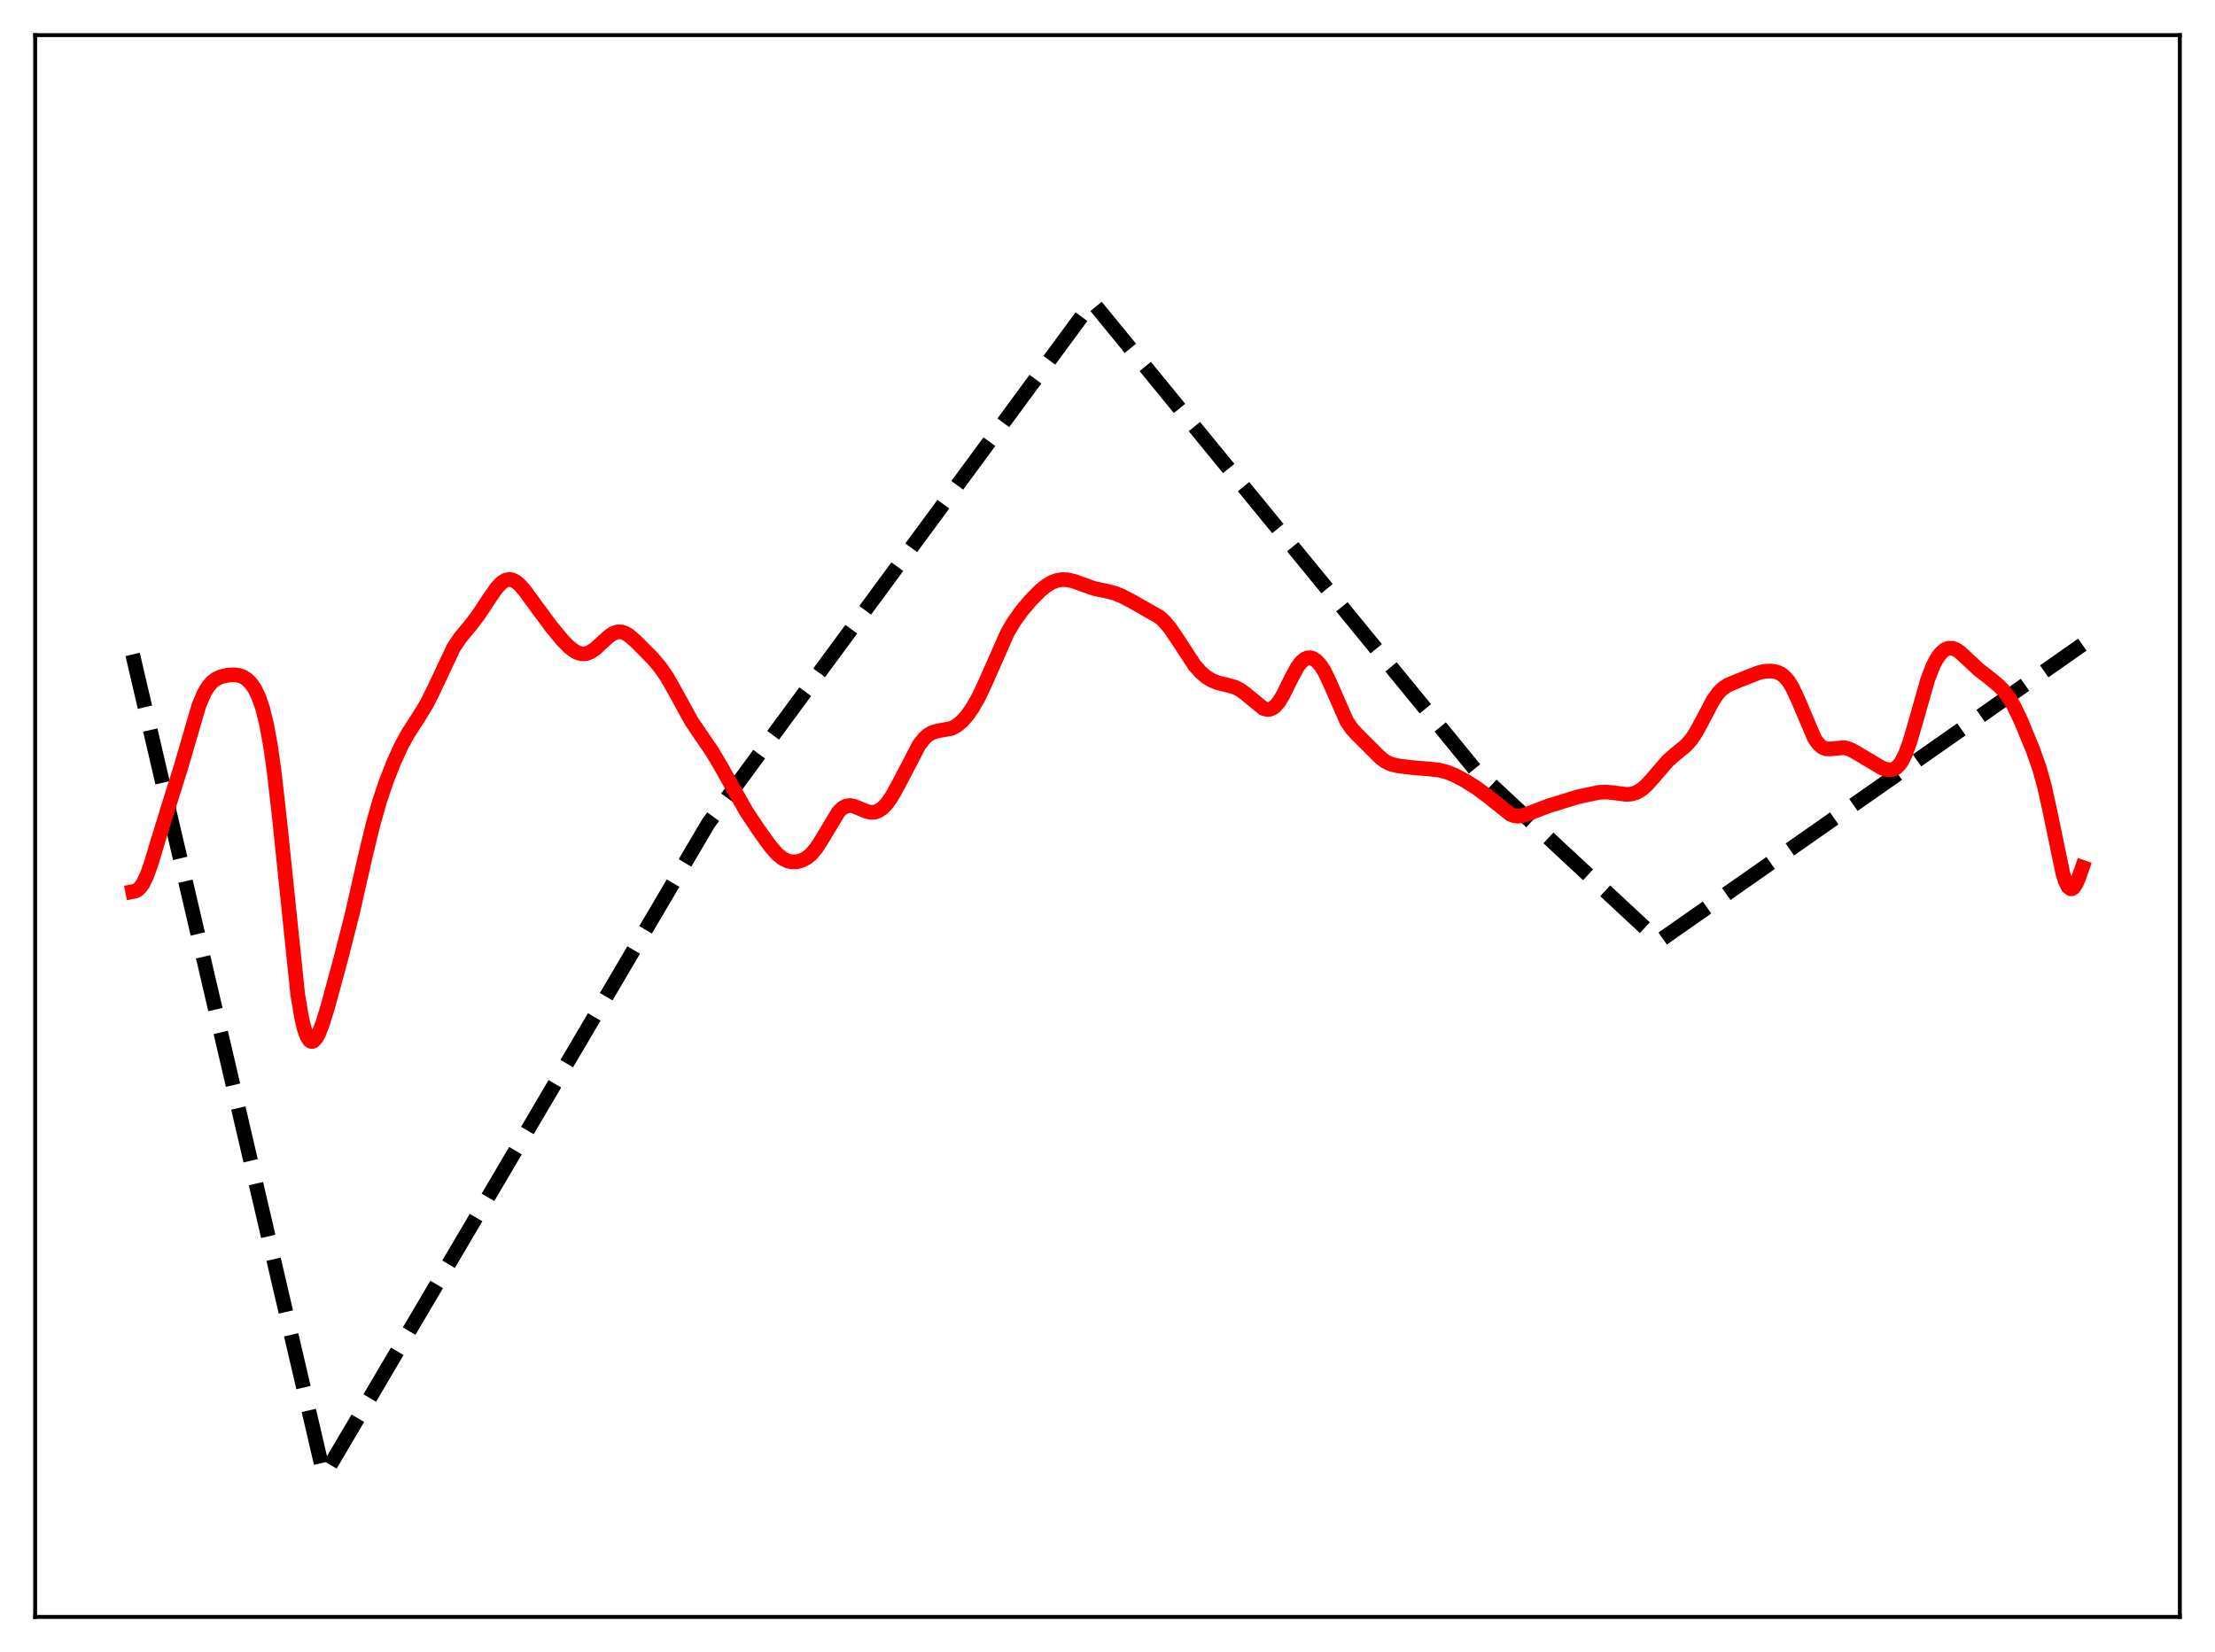 <?xml version="1.0" encoding="utf-8" standalone="no"?>
<!DOCTYPE svg PUBLIC "-//W3C//DTD SVG 1.1//EN"
  "http://www.w3.org/Graphics/SVG/1.1/DTD/svg11.dtd">
<svg xmlns:xlink="http://www.w3.org/1999/xlink" width="453.6pt" height="338.4pt" viewBox="0 0 453.6 338.4" xmlns="http://www.w3.org/2000/svg" version="1.1">
 <defs>
  <style type="text/css">*{stroke-linejoin: round; stroke-linecap: butt}</style>
 </defs>
 <g id="figure_1">
  <g id="patch_1">
   <path d="M 0 338.4 
L 453.6 338.4 
L 453.6 0 
L 0 0 
z
" style="fill: #ffffff"/>
  </g>
  <g id="axes_1">
   <g id="patch_2">
    <path d="M 7.2 331.2 
L 446.4 331.2 
L 446.4 7.2 
L 7.2 7.2 
z
" style="fill: #ffffff"/>
   </g>
   <g id="matplotlib.axis_1"/>
   <g id="matplotlib.axis_2"/>
   <g id="line2d_1">
    <path d="M 27.164 134.046 
L 66.292 302.014 
L 66.559 301.915 
L 145.082 168.594 
L 223.606 61.967 
L 223.872 62.048 
L 302.129 157.697 
L 339.661 192.653 
L 339.927 192.642 
L 426.436 132.042 
L 426.436 132.042 
" clip-path="url(#pccbdcdf068)" style="fill: none; stroke-dasharray: 11.1,4.8; stroke-dashoffset: 0; stroke: #000000; stroke-width: 3"/>
   </g>
   <g id="line2d_2">
    <path d="M 27.164 182.628 
L 27.696 182.524 
L 28.228 182.24 
L 28.761 181.729 
L 29.293 180.958 
L 30.092 179.293 
L 30.89 177.087 
L 32.487 171.782 
L 34.617 164.882 
L 37.012 157.253 
L 40.739 144.48 
L 41.804 141.991 
L 42.602 140.654 
L 43.401 139.718 
L 44.199 139.1 
L 45.264 138.61 
L 46.595 138.301 
L 47.926 138.215 
L 48.991 138.359 
L 49.789 138.657 
L 50.588 139.173 
L 51.386 139.968 
L 52.185 141.124 
L 52.983 142.768 
L 53.782 145.085 
L 54.58 148.309 
L 55.379 152.669 
L 56.177 158.311 
L 57.242 167.745 
L 60.969 203.683 
L 61.767 208.444 
L 62.3 210.697 
L 62.832 212.231 
L 63.364 213.092 
L 63.631 213.289 
L 63.897 213.343 
L 64.163 213.262 
L 64.695 212.739 
L 65.228 211.798 
L 66.026 209.777 
L 67.091 206.332 
L 69.753 196.528 
L 72.148 187.13 
L 74.81 175.393 
L 76.407 168.788 
L 77.738 164.106 
L 79.069 160.14 
L 80.666 156.067 
L 82.263 152.604 
L 83.594 150.187 
L 85.724 146.9 
L 87.321 144.287 
L 88.652 141.666 
L 92.911 132.611 
L 94.241 130.639 
L 96.371 128.069 
L 97.968 125.978 
L 100.097 122.728 
L 101.695 120.435 
L 102.759 119.324 
L 103.558 118.832 
L 104.356 118.679 
L 104.889 118.77 
L 105.687 119.177 
L 106.486 119.863 
L 107.551 121.093 
L 109.68 124.022 
L 112.874 128.345 
L 115.27 131.244 
L 116.601 132.577 
L 117.665 133.381 
L 118.464 133.772 
L 119.263 133.945 
L 120.061 133.881 
L 120.86 133.583 
L 121.924 132.867 
L 123.521 131.391 
L 124.852 130.212 
L 125.651 129.706 
L 126.449 129.436 
L 127.248 129.436 
L 128.047 129.702 
L 128.845 130.195 
L 130.176 131.345 
L 133.636 134.827 
L 135.233 136.716 
L 136.564 138.657 
L 138.161 141.456 
L 141.622 147.767 
L 143.485 150.515 
L 145.881 154.012 
L 147.744 157.19 
L 152.801 166.149 
L 155.463 170.164 
L 157.859 173.474 
L 159.19 174.966 
L 160.255 175.834 
L 161.319 176.363 
L 162.118 176.543 
L 163.183 176.523 
L 164.247 176.23 
L 165.312 175.642 
L 166.111 174.968 
L 167.175 173.713 
L 168.24 172.066 
L 171.7 166.302 
L 172.499 165.529 
L 173.297 165.101 
L 174.096 164.993 
L 174.895 165.14 
L 176.225 165.692 
L 177.556 166.232 
L 178.355 166.388 
L 179.153 166.343 
L 179.952 166.056 
L 180.751 165.503 
L 181.549 164.676 
L 182.614 163.175 
L 183.945 160.783 
L 188.204 152.611 
L 189.268 151.25 
L 190.067 150.532 
L 190.865 150.061 
L 191.93 149.738 
L 194.858 149.203 
L 195.923 148.64 
L 196.988 147.761 
L 198.052 146.567 
L 199.117 145.058 
L 200.448 142.712 
L 201.779 139.873 
L 206.304 129.61 
L 207.635 127.355 
L 209.232 125.125 
L 211.095 122.916 
L 212.959 121.028 
L 214.289 119.949 
L 215.354 119.31 
L 216.419 118.898 
L 217.484 118.718 
L 218.548 118.751 
L 219.879 119.039 
L 221.743 119.723 
L 224.138 120.565 
L 226.268 121.012 
L 228.131 121.451 
L 229.728 122.078 
L 231.857 123.201 
L 237.447 126.376 
L 238.512 127.363 
L 239.577 128.633 
L 240.908 130.577 
L 244.634 136.285 
L 245.965 137.771 
L 247.03 138.67 
L 248.095 139.331 
L 249.425 139.874 
L 251.289 140.31 
L 252.886 140.755 
L 253.951 141.29 
L 255.015 142.069 
L 258.742 145.122 
L 259.54 145.324 
L 260.073 145.275 
L 260.605 145.056 
L 261.137 144.655 
L 261.936 143.709 
L 262.735 142.392 
L 264.332 139.146 
L 265.663 136.668 
L 266.461 135.605 
L 267.26 134.952 
L 267.792 134.749 
L 268.324 134.725 
L 268.857 134.873 
L 269.655 135.405 
L 270.454 136.309 
L 271.252 137.585 
L 272.317 139.806 
L 275.777 147.723 
L 276.842 149.283 
L 277.907 150.433 
L 281.101 153.626 
L 282.698 155.225 
L 283.763 156.01 
L 284.828 156.513 
L 286.159 156.847 
L 289.087 157.22 
L 292.547 157.498 
L 294.676 157.733 
L 296.273 158.14 
L 297.871 158.774 
L 300 159.89 
L 302.396 161.408 
L 304.791 163.179 
L 309.316 166.796 
L 310.115 167.096 
L 310.913 167.19 
L 311.712 167.093 
L 312.777 166.748 
L 317.036 165.098 
L 323.158 163.209 
L 327.417 162.302 
L 329.014 162.232 
L 330.611 162.408 
L 333.007 162.718 
L 334.071 162.647 
L 335.136 162.324 
L 336.201 161.694 
L 337.265 160.755 
L 338.596 159.256 
L 341.524 155.859 
L 343.121 154.458 
L 345.251 152.712 
L 346.316 151.512 
L 347.38 149.917 
L 348.711 147.436 
L 350.841 143.407 
L 351.905 141.904 
L 352.704 141.092 
L 353.769 140.363 
L 355.1 139.79 
L 358.028 138.62 
L 360.157 137.779 
L 361.488 137.493 
L 362.819 137.455 
L 363.884 137.657 
L 364.682 138.015 
L 365.481 138.629 
L 366.279 139.568 
L 367.078 140.875 
L 368.143 143.155 
L 371.603 151.292 
L 372.401 152.41 
L 373.2 153.088 
L 373.999 153.383 
L 374.797 153.403 
L 377.725 153.142 
L 378.79 153.448 
L 379.855 153.999 
L 385.444 157.333 
L 386.509 157.642 
L 387.308 157.665 
L 387.84 157.523 
L 388.372 157.214 
L 388.905 156.702 
L 389.437 155.955 
L 390.236 154.355 
L 391.034 152.188 
L 392.099 148.602 
L 394.761 139.219 
L 395.825 136.455 
L 396.624 134.916 
L 397.423 133.812 
L 398.221 133.107 
L 399.02 132.771 
L 399.818 132.776 
L 400.617 133.082 
L 401.415 133.63 
L 402.746 134.859 
L 405.142 137.109 
L 407.804 139.177 
L 409.401 140.521 
L 410.465 141.651 
L 411.53 143.109 
L 412.595 144.971 
L 413.926 147.804 
L 416.321 153.602 
L 417.652 157.39 
L 418.717 161.251 
L 419.782 166.08 
L 422.444 178.913 
L 422.976 180.563 
L 423.508 181.627 
L 424.041 182.061 
L 424.307 182.044 
L 424.573 181.877 
L 425.105 181.14 
L 425.638 179.959 
L 426.436 177.656 
L 426.436 177.656 
" clip-path="url(#pccbdcdf068)" style="fill: none; stroke: #ff0000; stroke-width: 3; stroke-linecap: square"/>
   </g>
   <g id="patch_3">
    <path d="M 7.2 331.2 
L 7.2 7.2 
" style="fill: none; stroke: #000000; stroke-width: 0.8; stroke-linejoin: miter; stroke-linecap: square"/>
   </g>
   <g id="patch_4">
    <path d="M 446.4 331.2 
L 446.4 7.2 
" style="fill: none; stroke: #000000; stroke-width: 0.8; stroke-linejoin: miter; stroke-linecap: square"/>
   </g>
   <g id="patch_5">
    <path d="M 7.2 331.2 
L 446.4 331.2 
" style="fill: none; stroke: #000000; stroke-width: 0.8; stroke-linejoin: miter; stroke-linecap: square"/>
   </g>
   <g id="patch_6">
    <path d="M 7.2 7.2 
L 446.4 7.2 
" style="fill: none; stroke: #000000; stroke-width: 0.8; stroke-linejoin: miter; stroke-linecap: square"/>
   </g>
  </g>
 </g>
 <defs>
  <clipPath id="pccbdcdf068">
   <rect x="7.2" y="7.2" width="439.2" height="324"/>
  </clipPath>
 </defs>
</svg>

